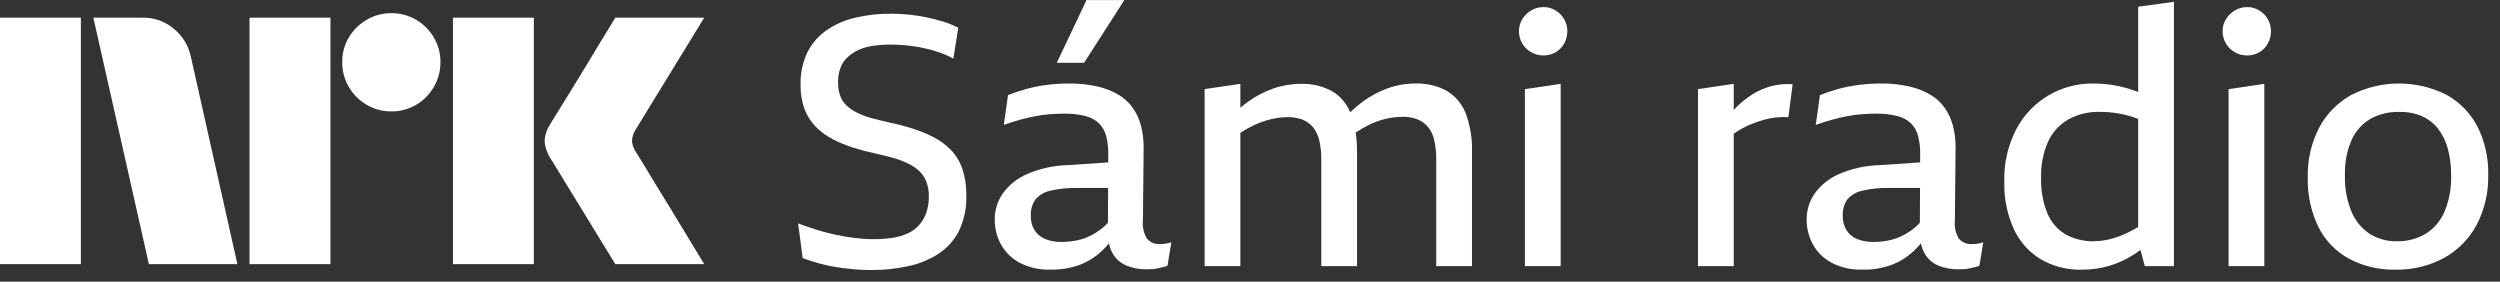 <svg width="142" height="16" viewBox="0 0 142 16" fill="none" xmlns="http://www.w3.org/2000/svg">
<rect x="0" y="0" width="142" height="16" fill="#333333" stroke="none"/>
<path d="M-4.19617e-05 15.003V1.005H4.593V15.003H-4.19617e-05ZM10.843 3.232L13.484 15.003H8.457L5.303 1.005H8.123C8.769 0.996 9.396 1.224 9.887 1.645C10.378 2.049 10.716 2.609 10.843 3.232ZM14.174 15.003V1.005H18.768V15.003H14.174ZM22.237 6.328C21.742 6.333 21.255 6.203 20.828 5.953C20.406 5.71 20.056 5.36 19.813 4.938C19.562 4.511 19.433 4.023 19.438 3.528C19.432 3.036 19.562 2.552 19.813 2.128C20.059 1.711 20.409 1.365 20.828 1.123C21.255 0.873 21.742 0.744 22.237 0.748C22.729 0.743 23.213 0.873 23.637 1.123C24.052 1.367 24.398 1.713 24.642 2.128C24.893 2.552 25.023 3.036 25.017 3.528C25.022 4.023 24.892 4.511 24.642 4.938C24.401 5.358 24.054 5.708 23.637 5.953C23.213 6.204 22.729 6.334 22.236 6.328H22.237ZM25.727 15.003V1.005H30.321V15.003H25.727ZM36.136 8.655C36.149 8.668 36.247 8.829 36.432 9.138C36.616 9.446 36.856 9.84 37.151 10.321C37.447 10.801 37.759 11.31 38.087 11.849C38.416 12.387 38.725 12.897 39.014 13.377C39.303 13.857 39.631 14.399 40 15.003H34.953C34.638 14.491 34.352 14.027 34.095 13.613C33.839 13.199 33.566 12.752 33.278 12.273C32.988 11.793 32.702 11.326 32.419 10.873C32.137 10.419 31.894 10.021 31.69 9.68C31.486 9.338 31.345 9.108 31.266 8.99C31.071 8.696 30.956 8.356 30.931 8.004C30.951 7.666 31.06 7.339 31.247 7.057C31.325 6.926 31.47 6.692 31.68 6.357C31.89 6.022 32.137 5.624 32.419 5.164C32.702 4.704 32.988 4.234 33.278 3.755C33.567 3.275 33.84 2.825 34.095 2.404C34.352 1.984 34.638 1.517 34.953 1.004H40L36.096 7.373C35.975 7.562 35.907 7.78 35.899 8.004C35.912 8.239 35.994 8.466 36.135 8.655H36.136Z" fill="white"/>
<path d="M54.002 8.507C53.712 8.211 53.376 7.966 53.007 7.78C52.619 7.584 52.217 7.421 51.802 7.292C51.377 7.159 50.94 7.046 50.489 6.953C50.143 6.874 49.821 6.794 49.523 6.714C49.249 6.644 48.983 6.547 48.727 6.425C48.507 6.321 48.303 6.187 48.12 6.027C47.948 5.875 47.815 5.684 47.732 5.47C47.64 5.218 47.596 4.951 47.602 4.683C47.598 4.406 47.642 4.129 47.732 3.867C47.813 3.635 47.95 3.426 48.13 3.259C48.316 3.089 48.528 2.948 48.757 2.841C49.019 2.722 49.297 2.641 49.583 2.602C49.922 2.554 50.265 2.531 50.608 2.533C50.92 2.533 51.233 2.55 51.544 2.582C51.858 2.615 52.17 2.665 52.479 2.732C52.779 2.797 53.075 2.88 53.365 2.981C53.636 3.074 53.899 3.191 54.151 3.329L54.43 1.577C54.147 1.429 53.85 1.309 53.544 1.218C53.232 1.126 52.917 1.046 52.599 0.979C52.276 0.912 51.951 0.863 51.623 0.83C51.291 0.797 50.953 0.78 50.608 0.78C49.904 0.772 49.202 0.853 48.518 1.019C47.935 1.16 47.385 1.41 46.896 1.756C46.445 2.08 46.082 2.511 45.841 3.01C45.583 3.572 45.457 4.185 45.473 4.802C45.462 5.281 45.539 5.757 45.701 6.206C45.844 6.583 46.065 6.926 46.349 7.212C46.629 7.493 46.951 7.728 47.304 7.909C47.678 8.102 48.067 8.262 48.468 8.388C48.886 8.52 49.314 8.633 49.752 8.726C50.111 8.805 50.442 8.888 50.747 8.975C51.031 9.053 51.308 9.156 51.573 9.284C51.802 9.391 52.013 9.532 52.2 9.702C52.378 9.869 52.517 10.073 52.608 10.299C52.714 10.572 52.765 10.863 52.758 11.155C52.763 11.466 52.716 11.776 52.618 12.072C52.531 12.327 52.396 12.563 52.22 12.768C52.044 12.97 51.827 13.133 51.583 13.246C51.308 13.372 51.017 13.46 50.718 13.505C50.352 13.561 49.983 13.588 49.613 13.585C49.253 13.584 48.894 13.56 48.538 13.515C48.166 13.468 47.794 13.405 47.423 13.326C47.052 13.246 46.691 13.15 46.338 13.037C45.987 12.924 45.652 12.808 45.333 12.688L45.592 14.66C45.931 14.787 46.277 14.896 46.627 14.988C46.945 15.072 47.267 15.138 47.593 15.187C47.904 15.234 48.216 15.27 48.528 15.297C48.84 15.323 49.155 15.337 49.474 15.337C50.186 15.341 50.897 15.268 51.593 15.117C52.21 14.988 52.797 14.745 53.325 14.401C53.817 14.075 54.215 13.625 54.479 13.096C54.77 12.47 54.91 11.785 54.888 11.095C54.898 10.581 54.821 10.069 54.658 9.581C54.52 9.18 54.296 8.813 54.002 8.507Z" fill="white"/>
<path d="M65.915 13.863C65.769 13.876 65.623 13.854 65.487 13.799C65.352 13.743 65.233 13.656 65.138 13.544C64.954 13.225 64.877 12.855 64.919 12.489L64.959 8.387C64.964 7.957 64.91 7.528 64.8 7.112C64.703 6.748 64.541 6.404 64.322 6.097C64.101 5.797 63.82 5.546 63.496 5.36C63.121 5.147 62.714 4.992 62.292 4.902C61.775 4.79 61.248 4.737 60.719 4.743C60.3 4.743 59.881 4.769 59.465 4.822C59.073 4.872 58.684 4.948 58.301 5.051C57.947 5.148 57.598 5.264 57.256 5.4L57.017 7.093C57.349 6.973 57.664 6.873 57.963 6.794C58.262 6.714 58.55 6.648 58.829 6.595C59.102 6.543 59.377 6.506 59.655 6.485C59.926 6.465 60.195 6.455 60.461 6.455C60.867 6.447 61.272 6.494 61.665 6.595C61.952 6.666 62.216 6.81 62.431 7.013C62.623 7.21 62.761 7.453 62.829 7.72C62.914 8.048 62.955 8.387 62.949 8.726L62.947 9.224L60.62 9.381C59.824 9.403 59.04 9.579 58.311 9.899C57.766 10.138 57.294 10.519 56.948 11.004C56.653 11.435 56.497 11.945 56.5 12.467C56.496 12.957 56.616 13.44 56.848 13.871C57.092 14.314 57.458 14.677 57.903 14.917C58.446 15.199 59.053 15.336 59.665 15.315C60.238 15.328 60.808 15.234 61.346 15.036C61.812 14.854 62.238 14.584 62.6 14.24C62.738 14.108 62.869 13.968 62.992 13.822C63.031 14.029 63.104 14.227 63.208 14.409C63.385 14.714 63.658 14.952 63.984 15.086C64.344 15.231 64.73 15.302 65.118 15.295C65.238 15.295 65.354 15.292 65.467 15.285C65.578 15.279 65.688 15.262 65.795 15.235C65.901 15.209 65.997 15.186 66.084 15.166C66.162 15.148 66.238 15.125 66.313 15.096L66.532 13.762C66.422 13.8 66.308 13.826 66.193 13.842C66.101 13.854 66.008 13.861 65.915 13.861M62.6 12.965C62.385 13.136 62.151 13.283 61.904 13.403C61.658 13.523 61.397 13.61 61.128 13.662C60.849 13.716 60.566 13.743 60.282 13.742C59.957 13.751 59.635 13.69 59.336 13.563C59.093 13.457 58.889 13.28 58.749 13.055C58.611 12.816 58.542 12.544 58.55 12.268C58.531 11.936 58.622 11.607 58.809 11.332C59.025 11.079 59.319 10.904 59.645 10.835C60.153 10.715 60.675 10.662 61.198 10.676H62.94L62.931 12.652C62.83 12.765 62.719 12.87 62.599 12.965" fill="white"/>
<path d="M63.864 0.003H61.715L60.023 3.568H61.575L63.864 0.003Z" fill="white"/>
<path d="M82.176 5.161C81.633 4.866 81.021 4.722 80.404 4.743C79.868 4.741 79.337 4.832 78.832 5.012C78.319 5.195 77.836 5.454 77.399 5.778C77.151 5.962 76.915 6.161 76.692 6.376C76.488 5.877 76.129 5.458 75.667 5.181C75.118 4.885 74.499 4.74 73.876 4.763C73.343 4.763 72.815 4.854 72.313 5.031C71.798 5.213 71.312 5.468 70.87 5.788C70.727 5.891 70.588 6.003 70.452 6.12V4.763L68.422 5.061V15.117H70.452V7.543C70.691 7.387 70.941 7.246 71.198 7.122C71.514 6.973 71.844 6.856 72.184 6.774C72.496 6.697 72.817 6.656 73.139 6.654C73.435 6.646 73.729 6.696 74.005 6.804C74.233 6.9 74.434 7.051 74.592 7.242C74.765 7.464 74.884 7.723 74.94 7.999C75.018 8.355 75.055 8.719 75.05 9.084V15.117H77.08V8.666C77.082 8.285 77.056 7.904 77.004 7.527C77.234 7.376 77.472 7.237 77.717 7.112C78.028 6.956 78.355 6.836 78.692 6.754C79.012 6.676 79.339 6.636 79.668 6.635C79.96 6.627 80.251 6.678 80.524 6.784C80.756 6.879 80.961 7.029 81.121 7.222C81.294 7.444 81.413 7.703 81.469 7.979C81.547 8.335 81.584 8.699 81.579 9.064V15.117H83.609V8.646C83.635 7.893 83.513 7.142 83.251 6.435C83.044 5.903 82.666 5.454 82.176 5.161Z" fill="white"/>
<path d="M86.615 15.118H88.646V4.763L86.615 5.062V15.118Z" fill="white"/>
<path d="M88.356 0.591C88.15 0.465 87.912 0.399 87.67 0.402C87.424 0.4 87.184 0.465 86.973 0.591C86.766 0.712 86.591 0.883 86.466 1.089C86.339 1.295 86.274 1.533 86.276 1.776C86.276 2.019 86.34 2.258 86.463 2.468C86.585 2.678 86.761 2.851 86.973 2.97C87.186 3.09 87.426 3.152 87.67 3.15C87.91 3.153 88.147 3.091 88.356 2.97C88.561 2.852 88.73 2.68 88.844 2.473C88.963 2.26 89.025 2.02 89.023 1.776C89.026 1.535 88.964 1.298 88.844 1.089C88.726 0.884 88.558 0.713 88.356 0.591Z" fill="white"/>
<path d="M100.607 4.892C100.235 4.992 99.879 5.146 99.552 5.35C99.213 5.562 98.899 5.813 98.617 6.097C98.569 6.144 98.524 6.196 98.477 6.246V4.763L96.447 5.061V15.117H98.477V7.594C98.632 7.488 98.787 7.389 98.945 7.302C99.144 7.192 99.35 7.095 99.562 7.013C99.768 6.933 99.977 6.864 100.189 6.804C100.407 6.743 100.63 6.7 100.856 6.674C101.097 6.648 101.34 6.641 101.582 6.654L101.821 4.783C101.413 4.753 101.003 4.79 100.607 4.892Z" fill="white"/>
<path d="M112.033 13.863C111.887 13.876 111.741 13.854 111.605 13.799C111.47 13.743 111.35 13.656 111.256 13.544C111.072 13.225 110.995 12.855 111.037 12.489L111.077 8.387C111.082 7.957 111.028 7.528 110.918 7.112C110.821 6.748 110.659 6.404 110.44 6.097C110.219 5.797 109.938 5.546 109.614 5.36C109.239 5.147 108.832 4.992 108.41 4.902C107.893 4.79 107.366 4.737 106.838 4.743C106.418 4.743 105.999 4.769 105.584 4.822C105.191 4.872 104.802 4.948 104.419 5.051C104.064 5.148 103.716 5.264 103.374 5.4L103.135 7.093C103.467 6.973 103.782 6.873 104.081 6.794C104.38 6.714 104.668 6.648 104.947 6.595C105.22 6.543 105.495 6.506 105.773 6.485C106.044 6.465 106.313 6.455 106.579 6.455C106.985 6.447 107.39 6.494 107.783 6.595C108.07 6.666 108.334 6.81 108.549 7.013C108.741 7.21 108.879 7.453 108.947 7.72C109.032 8.048 109.072 8.387 109.067 8.726L109.064 9.224L106.738 9.381C105.942 9.403 105.158 9.579 104.429 9.899C103.883 10.138 103.412 10.519 103.066 11.004C102.771 11.435 102.615 11.945 102.618 12.467C102.614 12.957 102.734 13.44 102.966 13.871C103.21 14.314 103.576 14.677 104.021 14.917C104.564 15.199 105.171 15.336 105.783 15.315C106.356 15.328 106.926 15.234 107.464 15.036C107.93 14.854 108.356 14.584 108.718 14.24C108.856 14.108 108.987 13.968 109.11 13.822C109.149 14.029 109.222 14.227 109.326 14.409C109.503 14.714 109.776 14.952 110.102 15.086C110.462 15.231 110.848 15.302 111.236 15.295C111.356 15.295 111.472 15.292 111.585 15.285C111.696 15.279 111.805 15.262 111.913 15.235C112.019 15.209 112.115 15.186 112.202 15.166C112.28 15.148 112.356 15.125 112.431 15.096L112.65 13.762C112.54 13.8 112.426 13.826 112.311 13.842C112.219 13.854 112.126 13.861 112.033 13.861M108.718 12.965C108.503 13.136 108.269 13.283 108.022 13.403C107.776 13.523 107.515 13.61 107.246 13.662C106.967 13.716 106.684 13.743 106.4 13.742C106.075 13.751 105.753 13.69 105.454 13.563C105.211 13.457 105.006 13.28 104.867 13.055C104.729 12.816 104.66 12.544 104.668 12.268C104.649 11.936 104.74 11.607 104.927 11.332C105.143 11.079 105.437 10.904 105.763 10.835C106.271 10.715 106.793 10.662 107.316 10.676H109.058L109.049 12.652C108.948 12.765 108.837 12.87 108.717 12.965" fill="white"/>
<path d="M121.448 5.226C121.428 5.218 121.409 5.209 121.389 5.201C121.017 5.061 120.634 4.951 120.244 4.872C119.789 4.783 119.325 4.739 118.861 4.743C117.976 4.736 117.107 4.971 116.346 5.422C115.585 5.873 114.961 6.523 114.542 7.302C114.052 8.237 113.812 9.283 113.845 10.338C113.822 11.249 114.003 12.154 114.373 12.987C114.696 13.698 115.222 14.297 115.885 14.709C116.599 15.13 117.416 15.34 118.244 15.317C118.752 15.32 119.258 15.252 119.747 15.117C120.235 14.977 120.7 14.77 121.13 14.5C121.279 14.408 121.429 14.305 121.577 14.197L121.827 15.117H123.479V0.103L121.449 0.382L121.448 5.226ZM120.384 13.415C119.93 13.594 119.448 13.692 118.96 13.704C118.392 13.721 117.829 13.586 117.328 13.315C116.863 13.04 116.499 12.621 116.293 12.121C116.035 11.479 115.913 10.791 115.935 10.099C115.912 9.391 116.048 8.687 116.333 8.038C116.576 7.512 116.976 7.074 117.478 6.784C118.023 6.486 118.638 6.339 119.259 6.355C119.579 6.355 119.898 6.378 120.214 6.425C120.528 6.474 120.838 6.547 121.14 6.644C121.237 6.675 121.344 6.716 121.448 6.754V12.892C121.11 13.098 120.754 13.273 120.384 13.415Z" fill="white"/>
<path d="M128.324 0.591C128.118 0.465 127.88 0.399 127.638 0.402C127.393 0.4 127.152 0.465 126.941 0.591C126.734 0.712 126.559 0.883 126.434 1.089C126.307 1.295 126.242 1.533 126.244 1.776C126.244 2.019 126.308 2.258 126.431 2.468C126.553 2.678 126.729 2.851 126.941 2.97C127.154 3.09 127.394 3.152 127.638 3.15C127.878 3.153 128.116 3.091 128.324 2.97C128.529 2.852 128.698 2.68 128.812 2.473C128.932 2.26 128.993 2.02 128.991 1.776C128.994 1.535 128.932 1.298 128.812 1.089C128.694 0.884 128.526 0.713 128.324 0.591Z" fill="white"/>
<path d="M126.583 15.118H128.613V4.763L126.583 5.062V15.118Z" fill="white"/>
<path d="M140.715 7.182C140.318 6.421 139.705 5.794 138.953 5.38C138.112 4.958 137.184 4.739 136.244 4.743C135.303 4.746 134.377 4.971 133.539 5.4C132.77 5.831 132.141 6.473 131.728 7.252C131.278 8.125 131.056 9.098 131.081 10.079C131.056 11.054 131.264 12.02 131.688 12.897C132.069 13.663 132.677 14.292 133.429 14.699C134.239 15.124 135.143 15.336 136.057 15.317C137.014 15.336 137.959 15.11 138.804 14.659C139.592 14.229 140.239 13.579 140.665 12.788C141.127 11.904 141.356 10.917 141.331 9.92C141.354 8.971 141.142 8.03 140.715 7.182ZM138.833 12.051C138.61 12.569 138.231 13.004 137.749 13.296C137.265 13.573 136.715 13.714 136.157 13.704C135.61 13.717 135.07 13.572 134.604 13.286C134.143 12.979 133.783 12.542 133.569 12.031C133.299 11.375 133.17 10.669 133.192 9.96C133.169 9.27 133.298 8.583 133.571 7.949C133.794 7.45 134.166 7.033 134.635 6.754C135.138 6.477 135.705 6.34 136.278 6.356C136.725 6.345 137.17 6.429 137.581 6.605C137.942 6.768 138.257 7.017 138.497 7.331C138.754 7.673 138.94 8.062 139.044 8.476C139.169 8.961 139.229 9.46 139.224 9.96C139.247 10.677 139.114 11.39 138.835 12.051" fill="white"/>
</svg>
